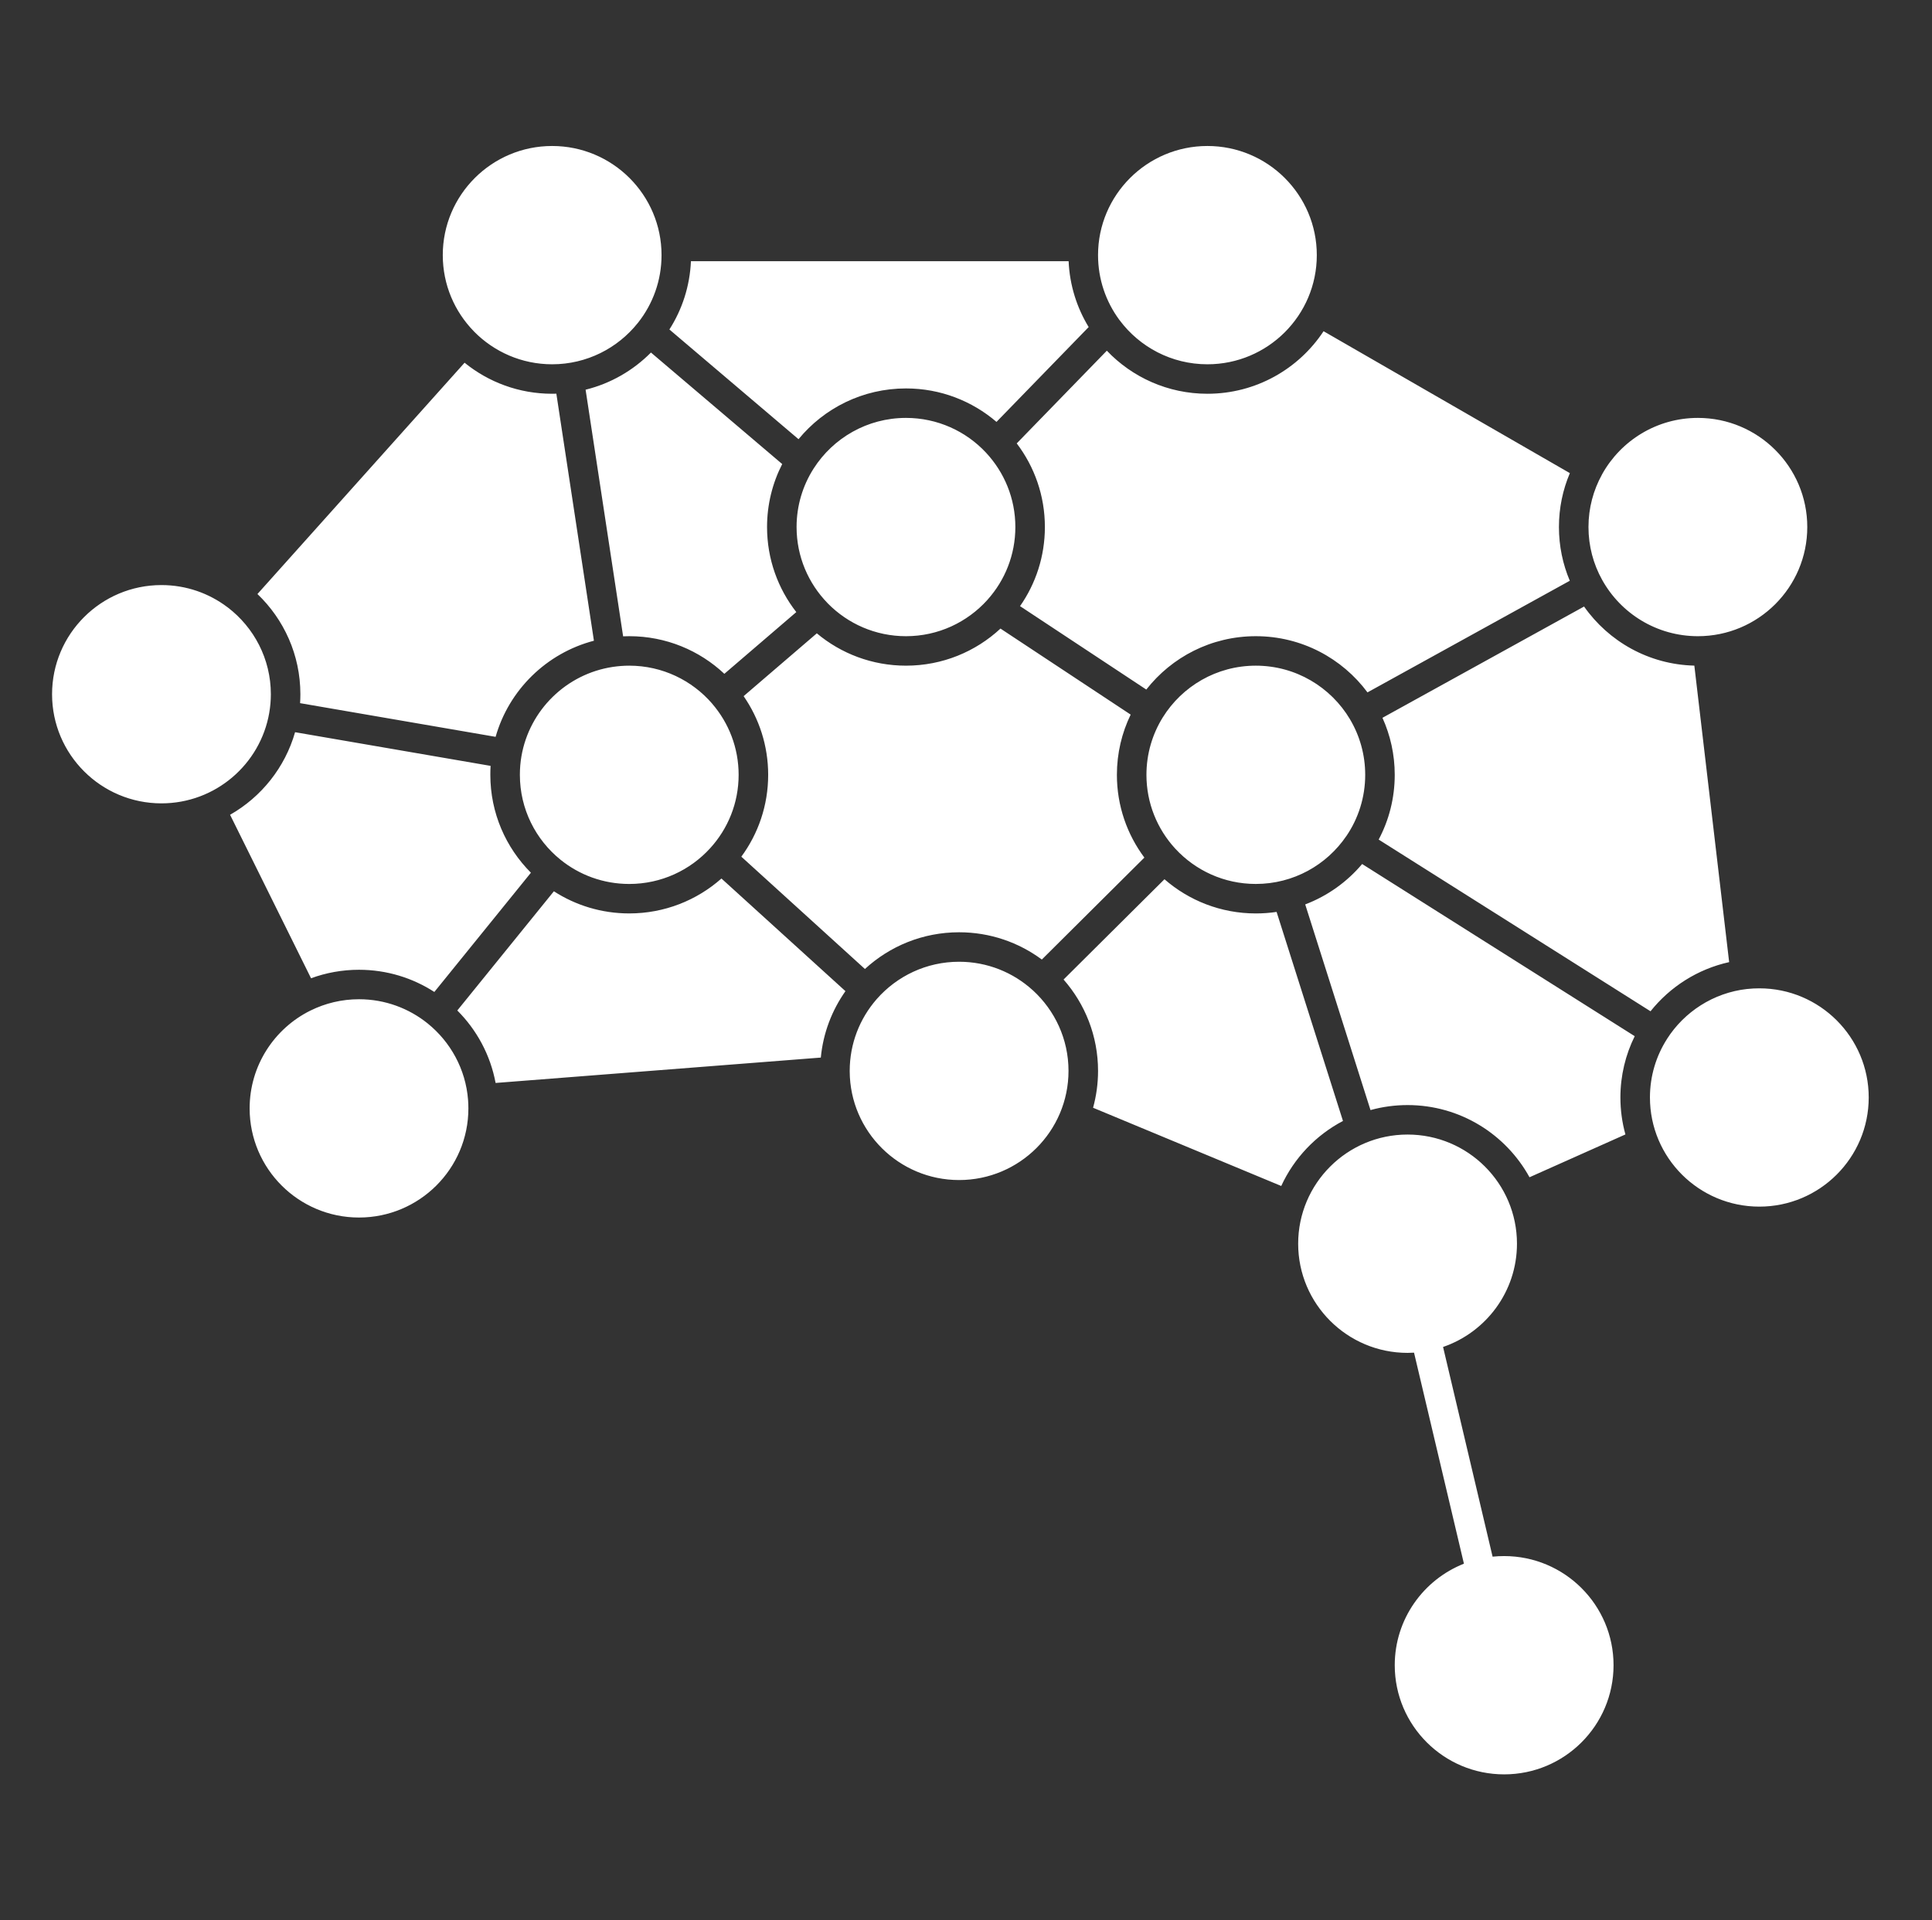 <svg xmlns="http://www.w3.org/2000/svg" width="172" height="171" viewBox="0 0 172 171" fill="none">
  <rect x="0" y="0" width="172" height="171" fill="#333333" stroke="none"/>
  <path d="M125.887 120.448C125.696 120.461 125.505 120.468 125.312 120.468C119.936 120.468 115.572 116.113 115.572 110.747C115.572 105.382 119.935 101.027 125.312 101.027C130.688 101.027 135.051 105.381 135.051 110.747C135.051 115.008 132.295 118.63 128.472 119.941L132.881 138.614C133.221 138.579 133.563 138.562 133.91 138.562C139.285 138.562 143.649 142.917 143.649 148.279C143.649 153.645 139.286 158 133.91 158C128.533 158 124.17 153.645 124.17 148.279C124.17 144.179 126.722 140.667 130.329 139.24L125.887 120.448ZM114.065 105.607L97.313 98.641C97.6 97.595 97.756 96.494 97.756 95.358C97.756 92.243 96.594 89.398 94.686 87.223L103.669 78.293C105.843 80.188 108.689 81.338 111.801 81.338C112.431 81.338 113.049 81.292 113.651 81.202L119.561 99.816C117.147 101.085 115.206 103.125 114.065 105.607ZM144.706 101.017L136.167 104.83C134.064 101.001 129.988 98.402 125.311 98.402C124.17 98.402 123.063 98.557 122.012 98.848L116.199 80.534C118.182 79.781 119.922 78.532 121.268 76.937L145.534 92.268C144.719 93.915 144.26 95.768 144.26 97.724C144.26 98.864 144.415 99.968 144.706 101.017ZM150.842 59.271L153.941 85.673C151.13 86.296 148.675 87.874 146.941 90.05L122.739 74.761C123.652 73.037 124.169 71.078 124.169 68.996C124.169 67.184 123.778 65.467 123.076 63.917L141.025 54.009C143.209 57.115 146.786 59.172 150.842 59.271ZM117.833 29.494L139.76 42.13C139.133 43.605 138.787 45.229 138.787 46.93C138.787 48.628 139.132 50.242 139.754 51.714L121.743 61.654C119.489 58.62 115.872 56.65 111.8 56.65C107.841 56.65 104.315 58.51 102.051 61.402L90.811 53.974C92.205 51.979 93.023 49.548 93.023 46.93C93.023 44.134 92.091 41.555 90.516 39.483L98.538 31.228C100.79 33.591 103.969 35.063 107.492 35.063C111.813 35.063 115.621 32.848 117.833 29.494ZM61.512 23.26H95.136C95.229 25.4 95.87 27.399 96.921 29.123L88.715 37.568C86.548 35.712 83.734 34.588 80.658 34.588C76.802 34.588 73.36 36.347 71.09 39.108L59.594 29.339C60.725 27.57 61.414 25.491 61.512 23.26ZM100.66 63.633C99.874 65.254 99.434 67.074 99.434 68.995C99.434 71.755 100.343 74.305 101.88 76.365L92.751 85.443C90.691 83.916 88.145 83.015 85.386 83.015C82.151 83.015 79.208 84.255 77.002 86.285L65.998 76.284C67.502 74.241 68.388 71.719 68.388 68.995C68.388 66.393 67.58 63.978 66.202 61.989L72.719 56.395C74.868 58.193 77.636 59.275 80.657 59.275C83.905 59.275 86.865 58.022 89.07 55.972L100.66 63.633ZM44.122 96.433C43.657 93.937 42.44 91.706 40.713 89.979L49.31 79.365C51.245 80.614 53.548 81.337 56.019 81.337C59.169 81.337 62.042 80.162 64.228 78.228L75.268 88.258C74.065 89.963 73.282 91.984 73.075 94.173L44.122 96.433ZM57.953 31.392L69.637 41.322C68.776 43.005 68.288 44.912 68.288 46.93C68.288 49.784 69.261 52.415 70.892 54.504L64.487 60.001C62.275 57.922 59.296 56.65 56.019 56.65C55.838 56.65 55.657 56.654 55.475 56.663L52.134 34.701C54.376 34.149 56.378 32.98 57.953 31.392ZM41.36 32.299C43.488 34.027 46.202 35.063 49.155 35.063C49.282 35.063 49.404 35.06 49.53 35.056L52.875 57.054C48.654 58.158 45.312 61.435 44.122 65.612L26.716 62.613C26.733 62.351 26.742 62.083 26.742 61.819C26.742 58.313 25.274 55.146 22.919 52.896L41.36 32.299ZM26.27 65.199L43.676 68.198C43.659 68.462 43.653 68.728 43.653 68.996C43.653 72.398 45.035 75.478 47.266 77.712L38.668 88.33C36.737 87.081 34.431 86.354 31.96 86.354C30.459 86.354 29.023 86.622 27.691 87.11L20.483 72.553C23.265 70.968 25.374 68.34 26.27 65.199ZM148.4 92.53V92.526C149.943 90.102 152.531 88.404 155.533 88.065C155.536 88.065 155.542 88.065 155.546 88.065C155.901 88.026 156.264 88.007 156.629 88.007C162.002 88.007 166.366 92.362 166.366 97.724C166.366 103.089 162.002 107.445 156.629 107.445C151.253 107.445 146.889 103.09 146.889 97.724C146.889 95.816 147.443 94.031 148.4 92.53ZM142.63 51.627C141.856 50.236 141.417 48.634 141.417 46.93C141.417 45.238 141.853 43.647 142.617 42.262C142.624 42.246 142.633 42.233 142.639 42.217C144.302 39.234 147.495 37.213 151.156 37.213C156.532 37.213 160.896 41.568 160.896 46.93C160.896 52.296 156.532 56.651 151.156 56.651C147.488 56.65 144.289 54.623 142.63 51.627ZM120.187 64.05C120.187 64.053 120.191 64.056 120.191 64.059C121.048 65.505 121.54 67.194 121.54 68.995C121.54 71.01 120.925 72.879 119.874 74.432C119.867 74.441 119.861 74.451 119.854 74.457C118.101 77.027 115.148 78.712 111.8 78.712C108.973 78.712 106.424 77.508 104.642 75.581C104.632 75.568 104.619 75.558 104.609 75.546C103.028 73.815 102.064 71.516 102.064 68.996C102.064 67.129 102.591 65.383 103.506 63.901C103.51 63.895 103.513 63.892 103.516 63.885C105.234 61.118 108.303 59.275 111.8 59.275C115.368 59.275 118.489 61.193 120.187 64.05ZM99.677 28.515C99.667 28.503 99.657 28.486 99.644 28.474C98.457 26.859 97.755 24.871 97.755 22.718C97.755 17.356 102.119 13 107.492 13C112.868 13 117.231 17.355 117.231 22.718C117.231 28.083 112.868 32.438 107.492 32.438C104.293 32.438 101.453 30.895 99.677 28.515ZM87.767 40.292C87.78 40.306 87.789 40.318 87.802 40.331C89.41 42.065 90.394 44.383 90.394 46.93C90.394 49.406 89.465 51.669 87.935 53.383C87.922 53.399 87.909 53.416 87.896 53.429C86.11 55.407 83.529 56.651 80.657 56.651C77.937 56.651 75.478 55.537 73.709 53.742C73.696 53.729 73.686 53.716 73.673 53.703C71.969 51.953 70.917 49.564 70.917 46.93C70.917 45.026 71.467 43.247 72.418 41.749C72.425 41.736 72.434 41.723 72.441 41.713C74.172 39.008 77.206 37.213 80.657 37.213C83.462 37.213 85.991 38.398 87.767 40.292ZM75.647 95.416C75.647 95.396 75.647 95.377 75.647 95.357C75.647 92.924 76.546 90.699 78.027 88.994C78.04 88.978 78.053 88.965 78.066 88.949C79.852 86.922 82.468 85.64 85.386 85.64C87.903 85.64 90.203 86.596 91.93 88.165C91.943 88.174 91.956 88.187 91.968 88.197C93.906 89.976 95.126 92.526 95.126 95.357C95.126 100.723 90.762 105.078 85.386 105.078C80.03 105.078 75.679 100.755 75.647 95.416ZM46.422 67.339C47.13 63.236 50.417 60.008 54.557 59.385C55.035 59.314 55.524 59.275 56.019 59.275C58.972 59.275 61.618 60.589 63.404 62.658V62.662C64.872 64.363 65.758 66.578 65.758 68.996C65.758 71.514 64.798 73.809 63.219 75.536C61.437 77.489 58.872 78.713 56.019 78.713C53.703 78.713 51.571 77.906 49.899 76.553C47.693 74.77 46.283 72.046 46.283 68.996C46.283 68.43 46.328 67.879 46.422 67.339ZM27.645 89.983H27.648C28.948 89.34 30.413 88.978 31.96 88.978C34.279 88.978 36.407 89.789 38.08 91.138L38.083 91.141C40.101 92.775 41.457 95.197 41.67 97.937V97.94C41.69 98.189 41.699 98.444 41.699 98.699C41.699 104.061 37.336 108.416 31.96 108.416C26.587 108.416 22.224 104.062 22.224 98.699C22.224 94.88 24.433 91.571 27.645 89.983ZM20.23 54.055C20.243 54.065 20.255 54.074 20.267 54.08C22.602 55.859 24.113 58.665 24.113 61.819C24.113 62.38 24.064 62.936 23.97 63.471V63.475C23.181 68.049 19.183 71.536 14.373 71.536C8.999 71.536 4.635 67.181 4.635 61.819C4.635 56.453 8.999 52.098 14.373 52.098C16.571 52.099 18.6 52.825 20.23 54.055ZM56.808 28.729C56.799 28.742 56.789 28.751 56.779 28.764C54.993 31.001 52.241 32.438 49.155 32.438C46.445 32.438 43.986 31.327 42.22 29.539C42.207 29.526 42.198 29.513 42.185 29.5C40.473 27.75 39.419 25.355 39.419 22.717C39.419 17.355 43.782 13 49.155 13C54.531 13 58.895 17.355 58.895 22.717C58.895 24.987 58.115 27.076 56.808 28.729Z" fill="white"/>
</svg>